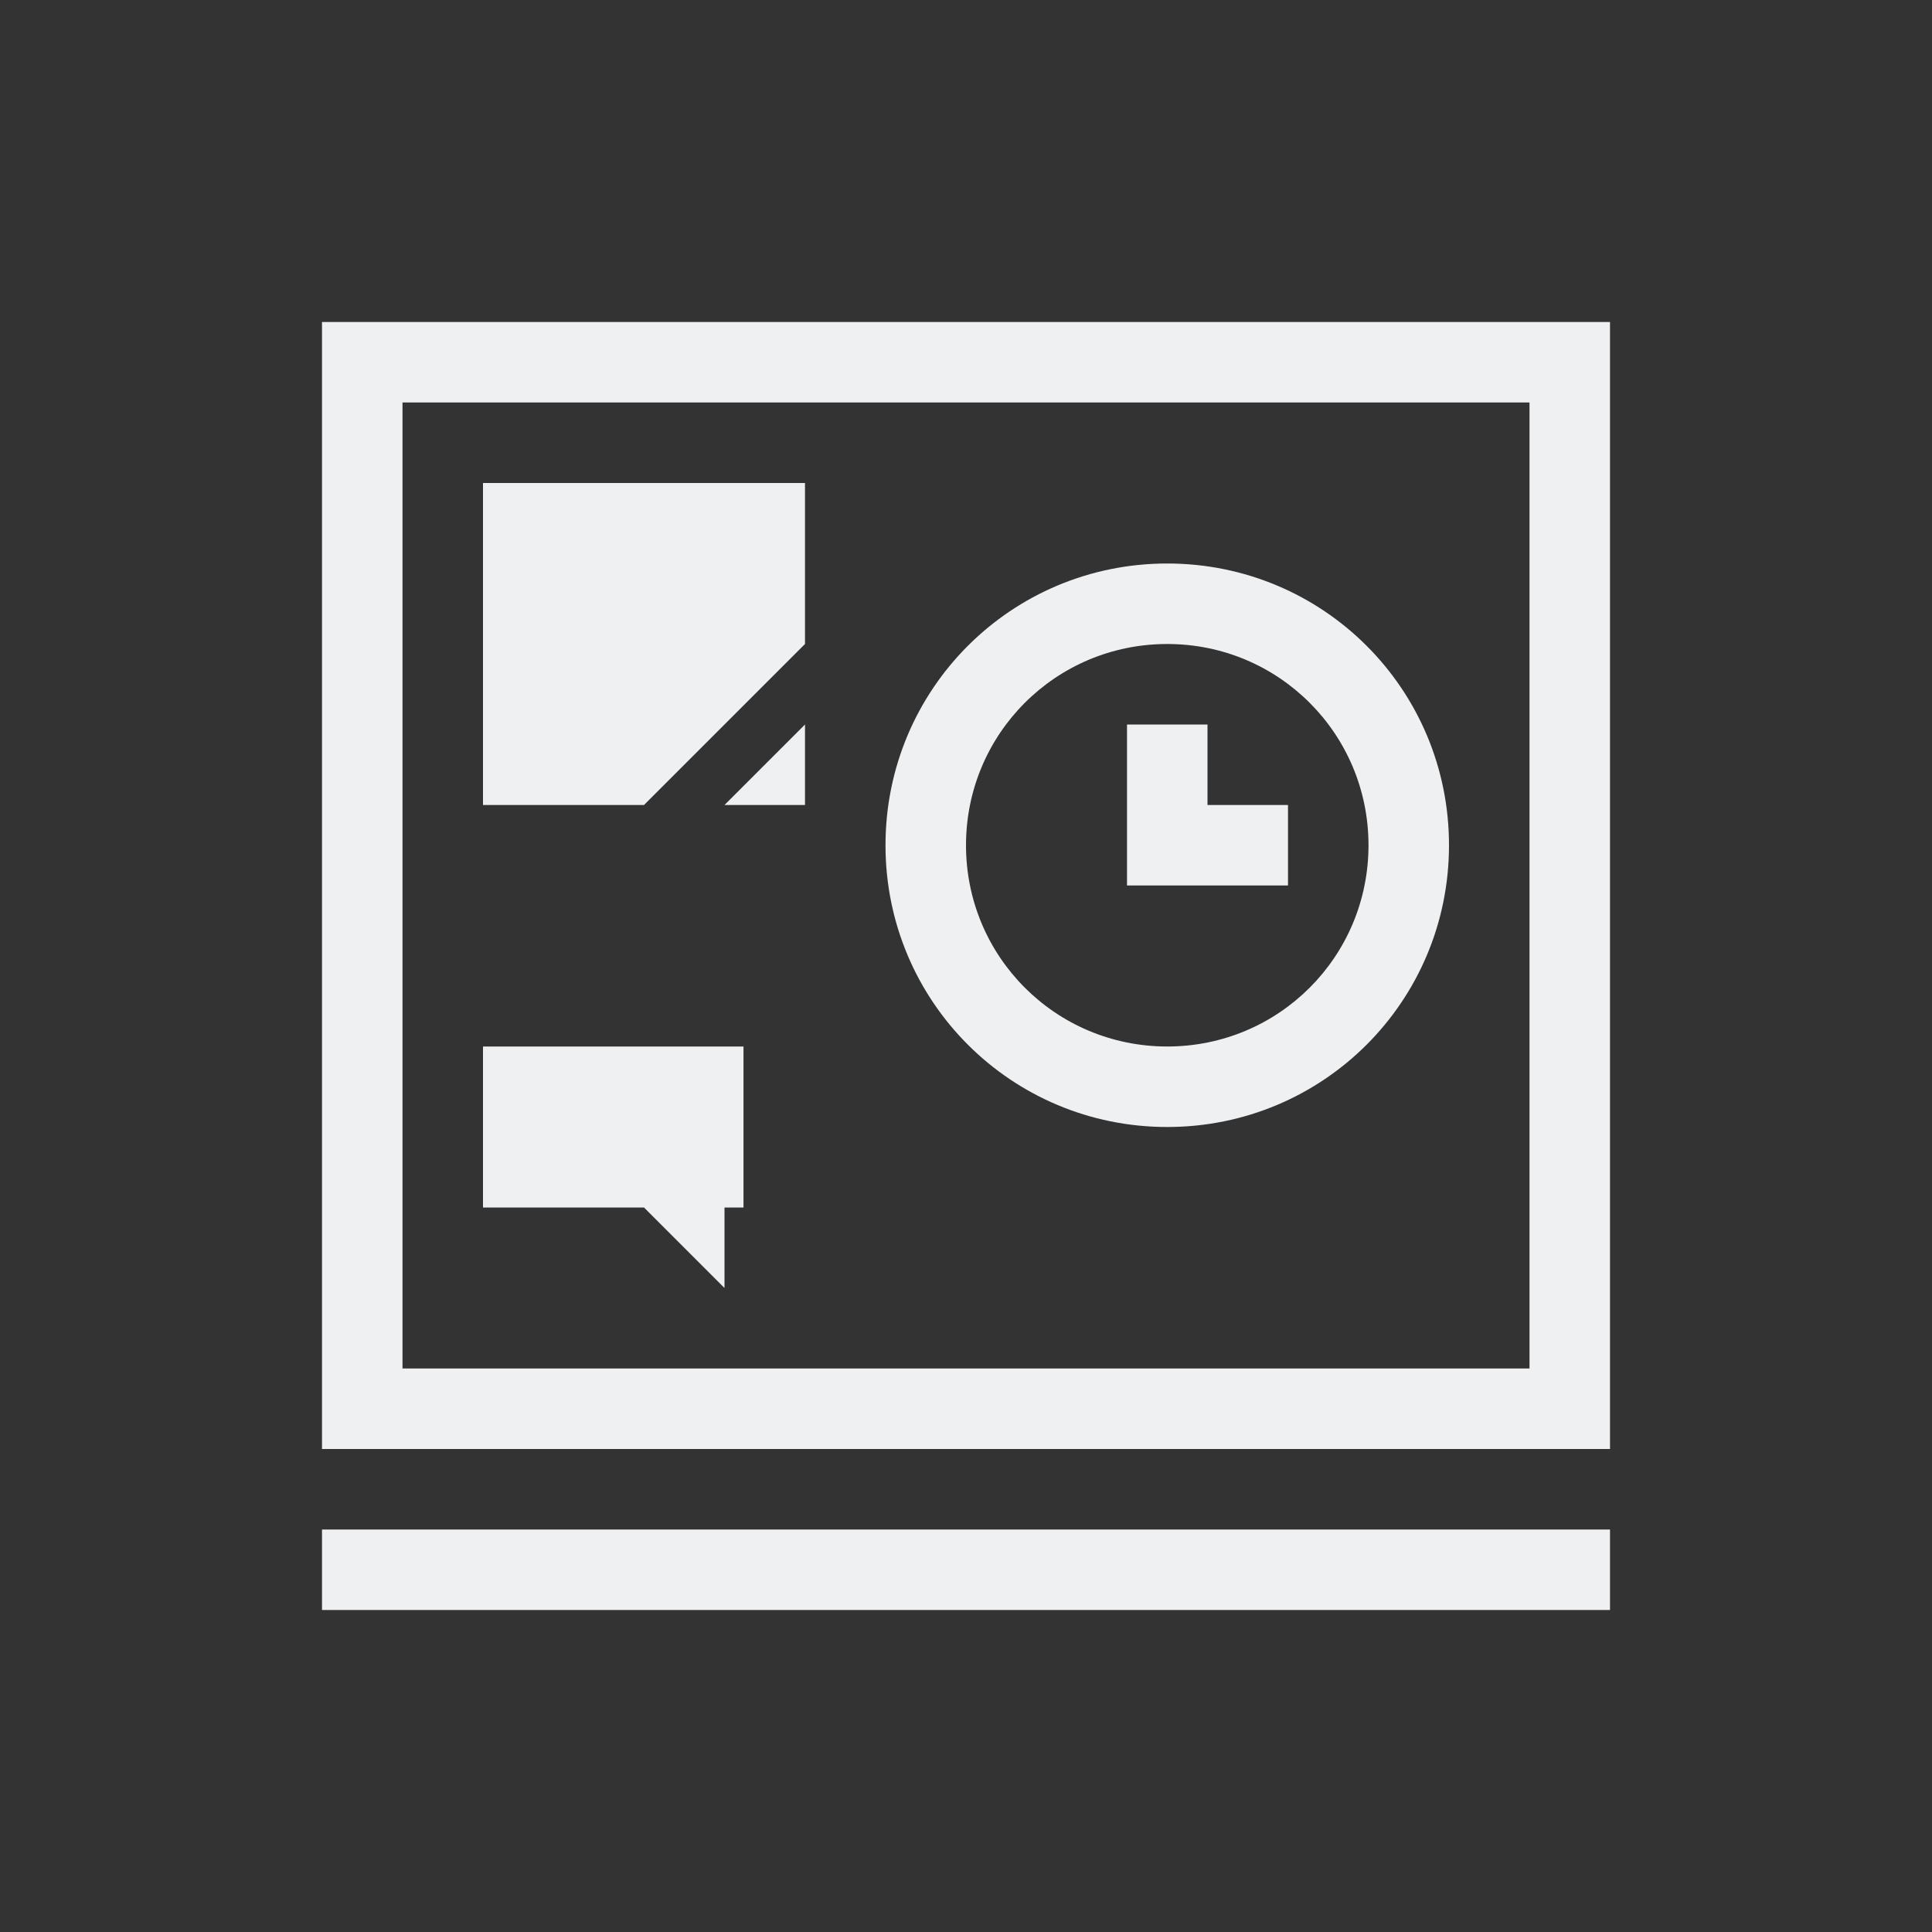 <svg xmlns="http://www.w3.org/2000/svg" viewBox="0 0 24 24">
  <rect x="0" y="0" width="24" height="24" fill="#333333" stroke="none"/>
  <defs id="defs3051">
    <style type="text/css" id="current-color-scheme">
      .ColorScheme-Text {
        color:#eff0f1;
      }
      </style>
  </defs><g transform="translate(1,1)">
 <path 
    style="fill:currentColor;fill-opacity:1;stroke:none" 
	d="M 3 3 L 3 17 L 19 17 L 19 3 L 3 3 z M 4 4 L 18 4 L 18 16 L 4 16 L 4 4 z M 5 5 L 5 9 L 7 9 L 9 7 L 9 5 L 5 5 z M 13.5 6 C 11.561 6 10 7.561 10 9.5 C 10 11.439 11.561 13 13.5 13 C 15.439 13 17 11.439 17 9.5 C 17 7.561 15.439 6 13.5 6 z M 13.5 7 C 14.885 7 16 8.115 16 9.5 C 16 10.885 14.885 12 13.5 12 C 12.115 12 11 10.885 11 9.5 C 11 8.115 12.115 7 13.5 7 z M 9 8 L 8 9 L 9 9 L 9 8 z M 13 8 L 13 10 L 14 10 L 15 10 L 15 9 L 14 9 L 14 8 L 13 8 z M 5 12 L 5 14 L 7 14 L 8 15 L 8 14 L 8.236 14 L 8.236 12 L 5 12 z M 3 18 L 3 19 L 19 19 L 19 18 L 3 18 z "
	class="ColorScheme-Text"
    />
</g></svg>
